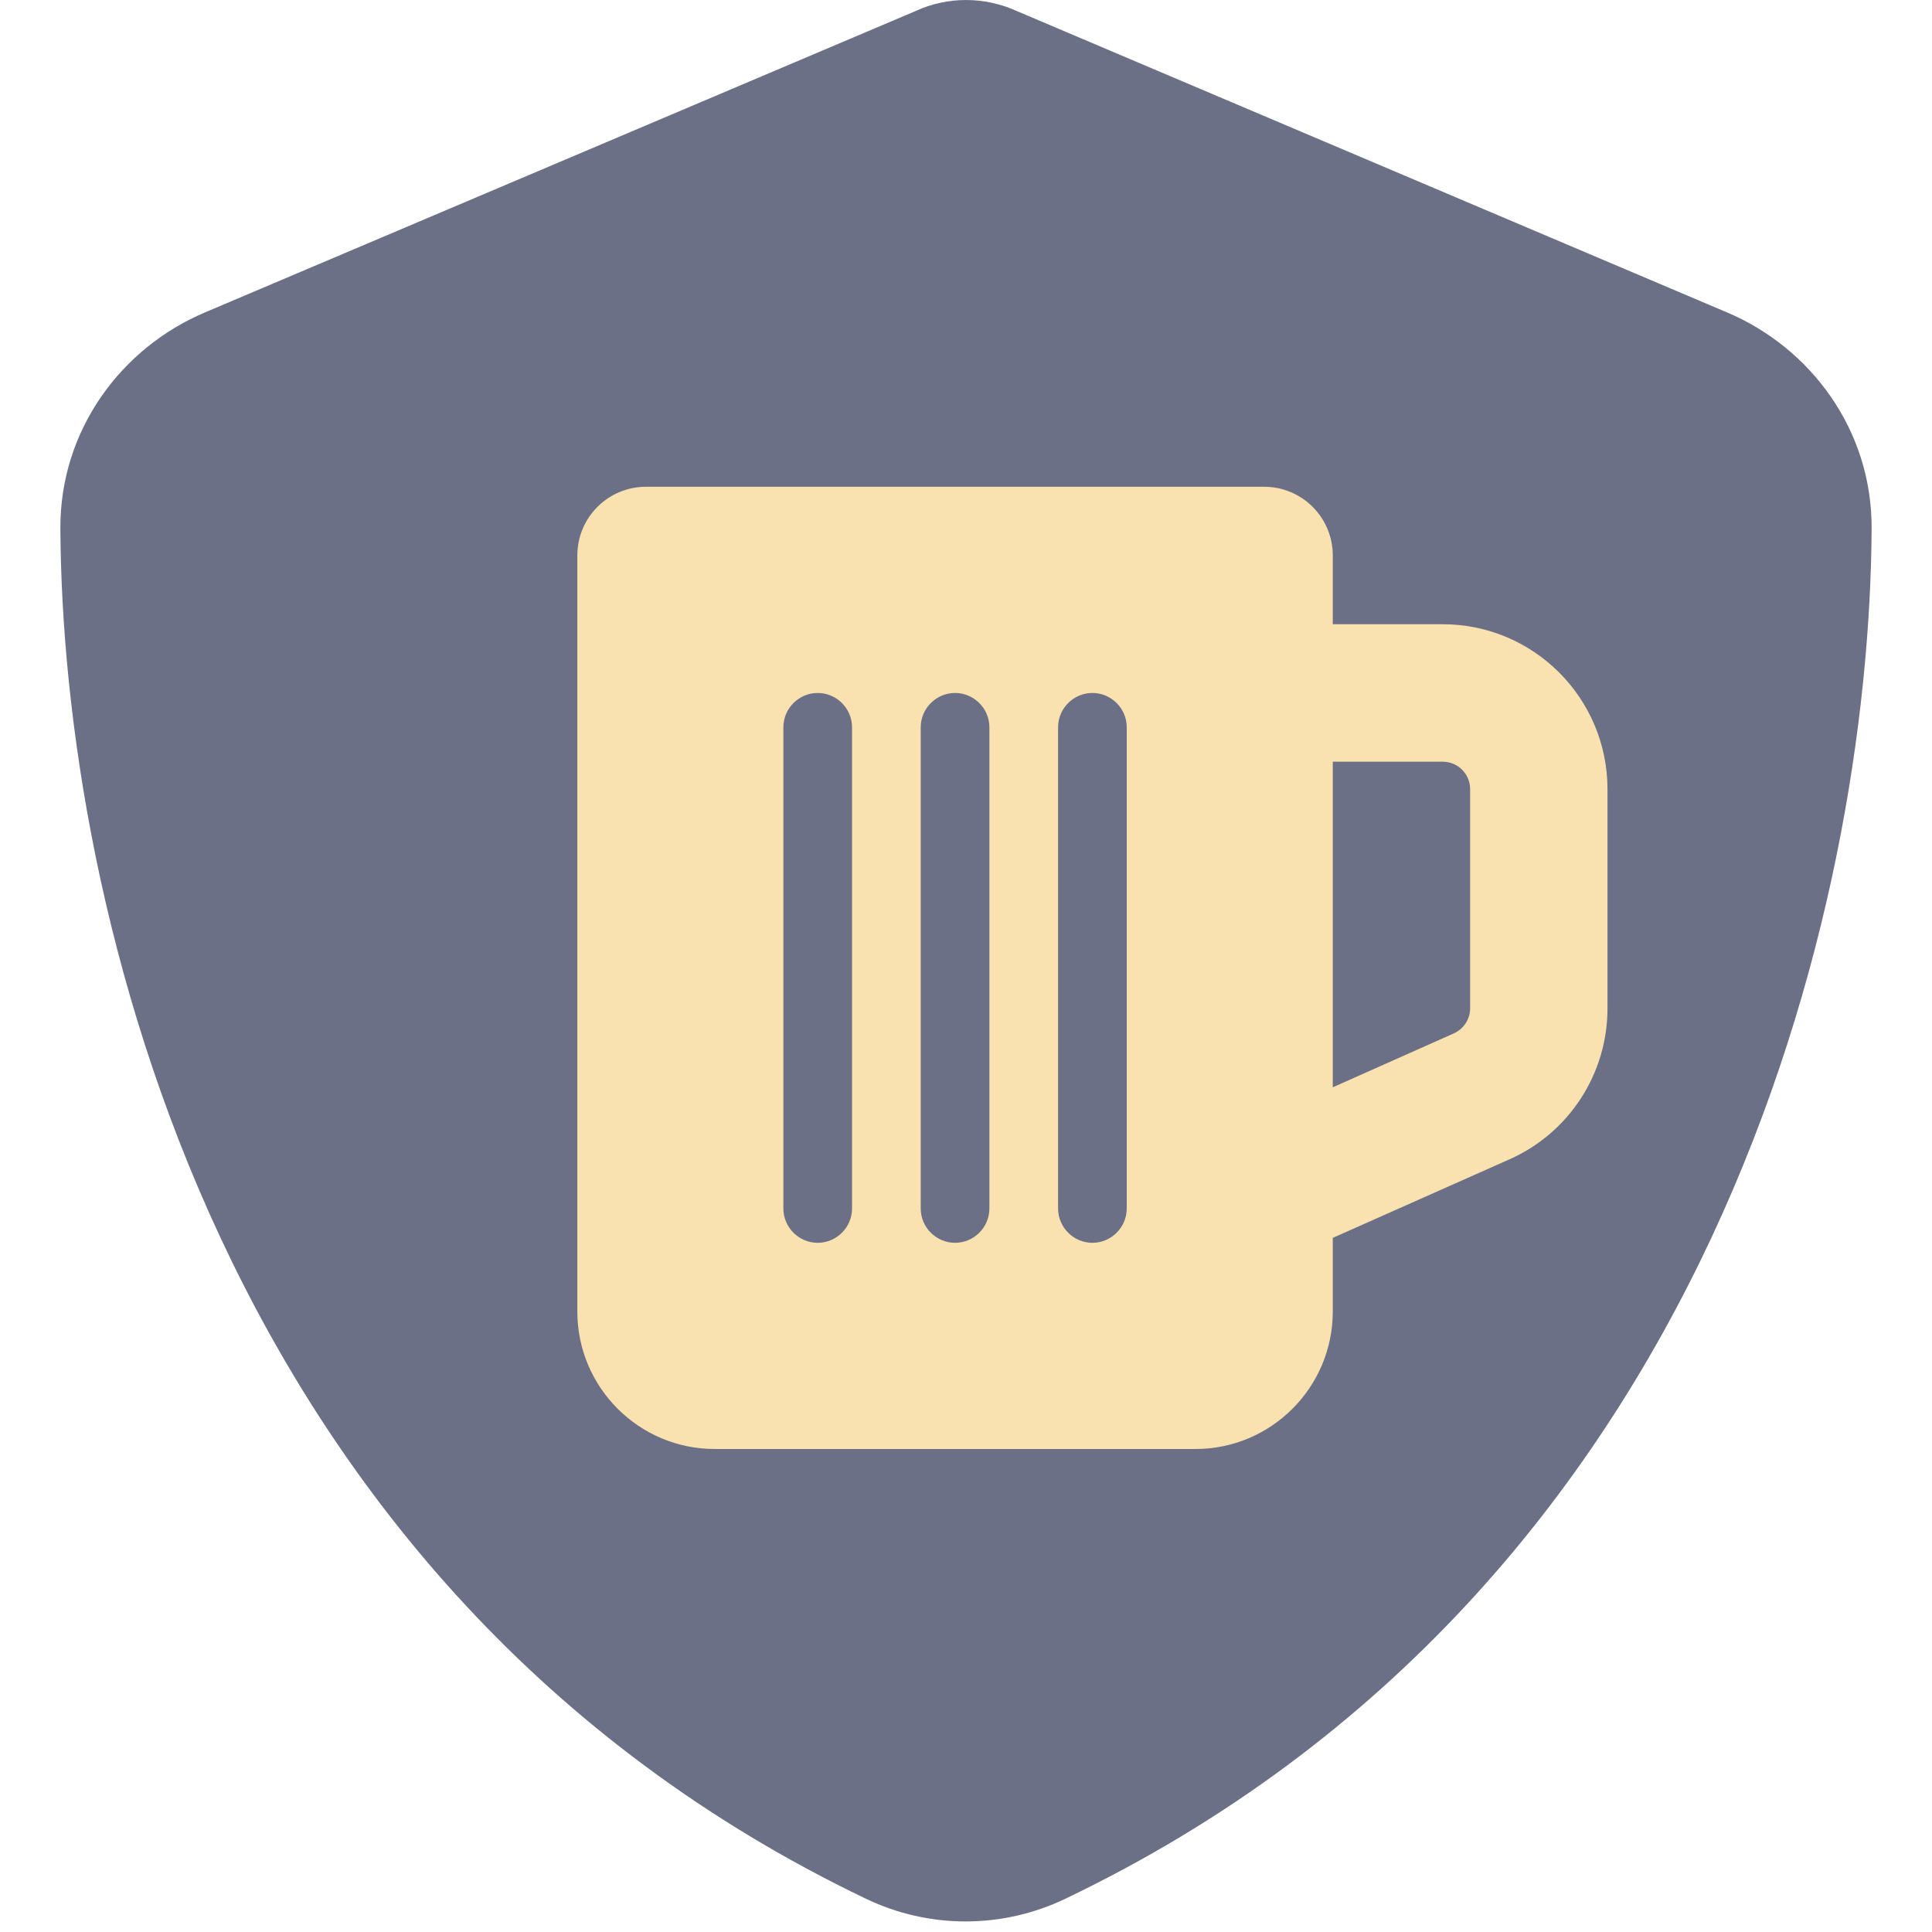 <svg xmlns:xlink="http://www.w3.org/1999/xlink" width="512" xmlns="http://www.w3.org/2000/svg" height="512" id="screenshot-33eac058-d15b-8087-8001-9a7eb043277a" viewBox="0 0 512 512" style="-webkit-print-color-adjust: exact;" fill="none" version="1.1"><g id="shape-33eac058-d15b-8087-8001-9a7eb043277a" rx="0" ry="0"><g id="shape-33eac058-d15b-8087-8001-9a7eaad7b731" rx="0" ry="0"><g id="shape-33eac058-d15b-8087-8001-9a7e00ff862b" rx="0" ry="0" style="fill: rgb(0, 0, 0);"><g id="shape-33eac058-d15b-8087-8001-9a7e0103dd45"><g id="fills-33eac058-d15b-8087-8001-9a7e0103dd45"><path rx="0" ry="0" d="M256,0C260.6,0,265.2,1,269.4,2.9L457.7,82.8C479.7,92.1,496.1,113.8,496,140C495.5,239.2,454.7,420.7,282.3,503.2C265.6,511.2,246.2,511.2,229.5,503.2C57.3,420.7,16.5,239.2,16,140C15.9,113.8,32.3,92.1,54.3,82.8L242.7,2.9C246.8,1,251.4,0,256,0ZZ" style="fill: rgb(108, 112, 134); fill-opacity: 1;"/></g></g></g><g id="shape-33eac058-d15b-8087-8001-9a7e15ccabff" rx="0" ry="0" style="fill: rgb(0, 0, 0);"><g id="shape-33eac058-d15b-8087-8001-9a7e15d53c66"><g id="fills-33eac058-d15b-8087-8001-9a7e15d53c66"><path rx="0" ry="0" d="M153,147.214C153,137.14,161.133,129,171.2,129L335,129C345.067,129,353.2,137.14,353.2,147.214L353.2,165.429L382.32,165.429C406.435,165.429,426,185.009,426,209.143L426,267.258C426,284.561,415.819,300.214,400.065,307.215L353.2,328.048L353.2,347.571C353.2,367.664,336.877,384,316.8,384L189.4,384C169.323,384,153,367.664,153,347.571L153,147.214ZZM353.2,288.147L385.278,273.86C387.894,272.665,389.6,270.104,389.6,267.201L389.6,209.143C389.6,205.102,386.358,201.857,382.32,201.857L353.2,201.857L353.2,288.147ZZM225.8,192.75C225.8,187.741,221.705,183.643,216.7,183.643C211.695,183.643,207.6,187.741,207.6,192.75L207.6,320.25C207.6,325.259,211.695,329.357,216.7,329.357C221.705,329.357,225.8,325.259,225.8,320.25L225.8,192.75ZZM262.2,192.75C262.2,187.741,258.105,183.643,253.1,183.643C248.095,183.643,244,187.741,244,192.75L244,320.25C244,325.259,248.095,329.357,253.1,329.357C258.105,329.357,262.2,325.259,262.2,320.25L262.2,192.75ZZM298.6,192.75C298.6,187.741,294.505,183.643,289.5,183.643C284.495,183.643,280.4,187.741,280.4,192.75L280.4,320.25C280.4,325.259,284.495,329.357,289.5,329.357C294.505,329.357,298.6,325.259,298.6,320.25L298.6,192.75ZZ" style="fill: rgb(249, 226, 175); fill-opacity: 1;"/></g></g></g></g></g></svg>